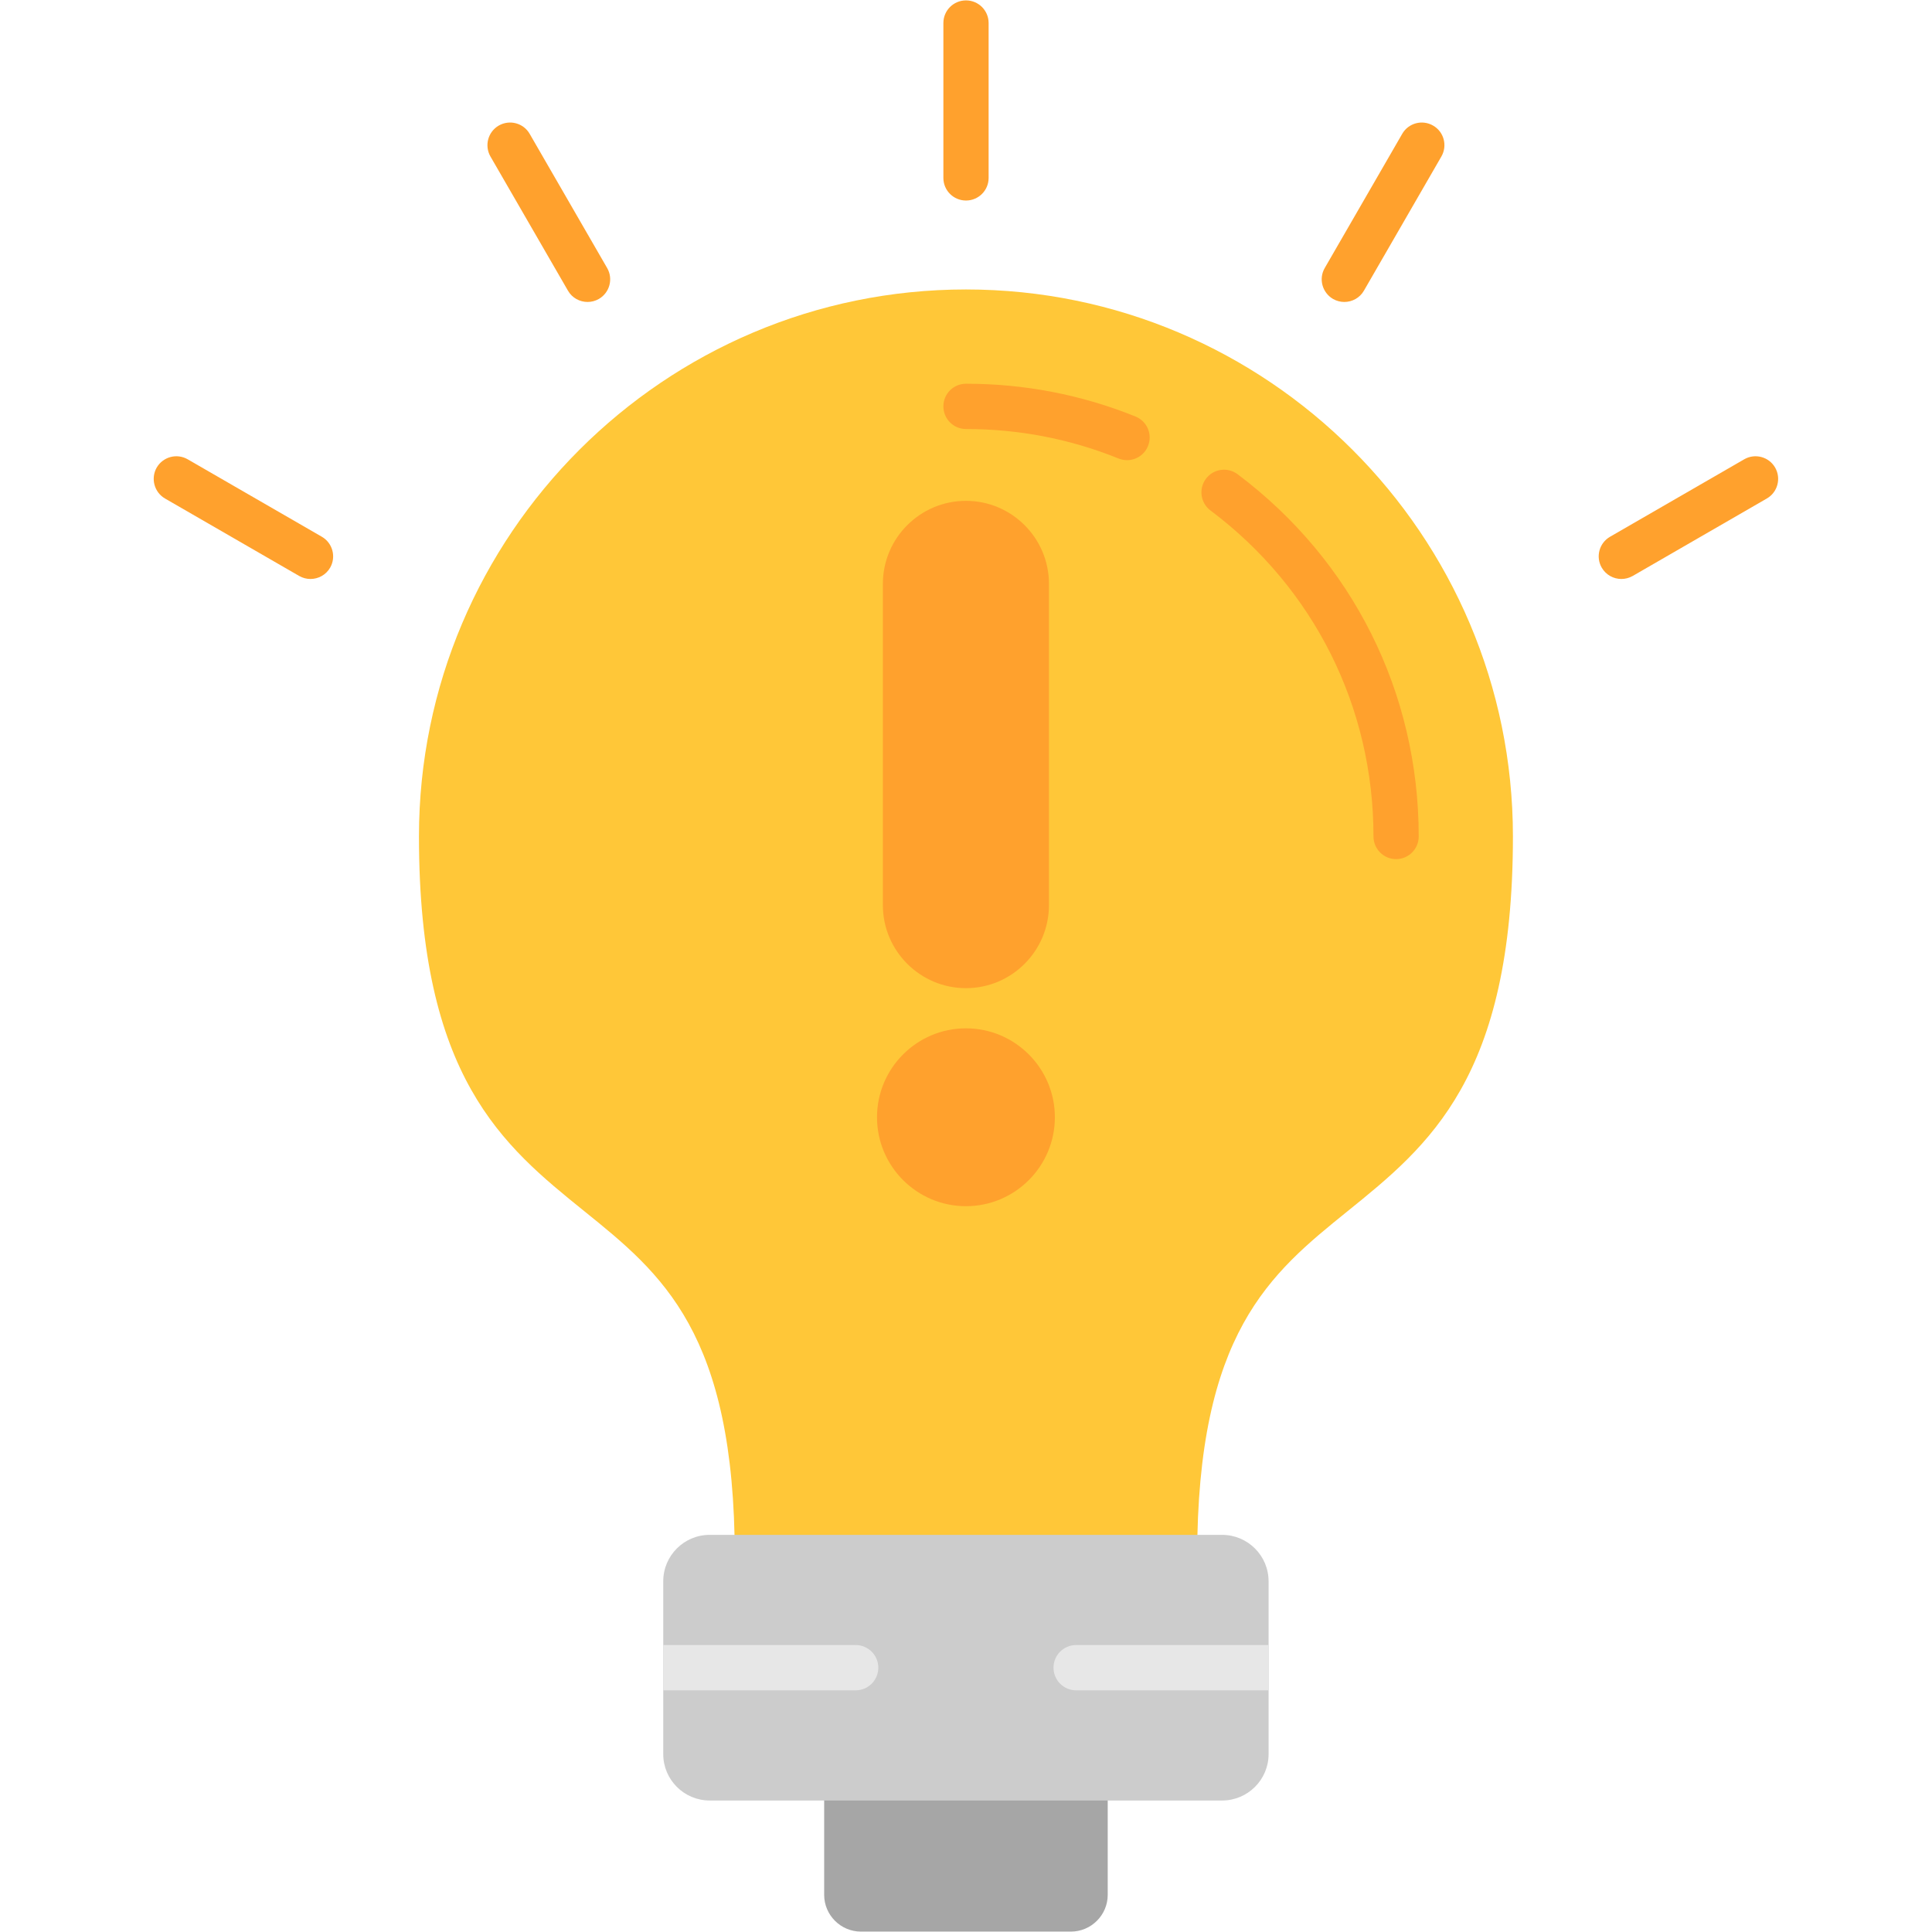 <svg width="34" height="34" viewBox="0 0 34 34" fill="none" xmlns="http://www.w3.org/2000/svg">
<path fill-rule="evenodd" clip-rule="evenodd" d="M18.846 33.993H15.151C14.795 33.993 14.504 33.702 14.504 33.346V31.537C14.504 31.18 14.795 30.89 15.151 30.89H18.846C19.203 30.89 19.494 31.18 19.494 31.537V33.346C19.494 33.702 19.203 33.993 18.846 33.993Z" fill="#A6A6A6"/>
<path fill-rule="evenodd" clip-rule="evenodd" d="M20.67 27.807H13.329C13.109 27.807 12.931 27.629 12.931 27.409C12.931 23.453 11.646 22.415 10.284 21.316C8.853 20.161 7.373 18.966 7.373 14.72C7.373 9.412 11.691 5.094 16.999 5.094C22.307 5.094 26.625 9.412 26.625 14.72C26.625 18.966 25.145 20.16 23.714 21.316C22.354 22.415 21.068 23.453 21.068 27.409C21.068 27.629 20.889 27.807 20.67 27.807Z" fill="#FFC738"/>
<path fill-rule="evenodd" clip-rule="evenodd" d="M24.569 15.119C24.349 15.119 24.171 14.94 24.171 14.72C24.171 12.443 23.125 10.351 21.302 8.983C21.126 8.851 21.091 8.601 21.223 8.425C21.355 8.249 21.604 8.214 21.78 8.346C23.805 9.867 24.967 12.19 24.967 14.72C24.967 14.94 24.789 15.119 24.569 15.119ZM19.834 8.098C19.784 8.098 19.734 8.089 19.685 8.069C18.831 7.724 17.928 7.55 17 7.55C16.78 7.55 16.602 7.372 16.602 7.151C16.602 6.931 16.78 6.753 17 6.753C18.031 6.753 19.035 6.947 19.983 7.33C20.188 7.413 20.286 7.645 20.203 7.849C20.141 8.004 19.992 8.098 19.834 8.098Z" fill="#FFA12D"/>
<path fill-rule="evenodd" clip-rule="evenodd" d="M21.507 31.686H12.489C12.039 31.686 11.672 31.32 11.672 30.87V27.828C11.672 27.377 12.038 27.011 12.489 27.011H21.507C21.958 27.011 22.325 27.377 22.325 27.828V30.87C22.325 31.32 21.958 31.686 21.507 31.686Z" fill="#CCCCCC"/>
<path fill-rule="evenodd" clip-rule="evenodd" d="M11.672 29.747V28.95H15.059C15.278 28.95 15.457 29.128 15.457 29.348C15.457 29.569 15.278 29.747 15.059 29.747H11.672ZM22.325 28.95V29.747H18.938C18.718 29.747 18.54 29.569 18.54 29.348C18.54 29.128 18.718 28.95 18.938 28.95H22.325Z" fill="#E7E7E7"/>
<path fill-rule="evenodd" clip-rule="evenodd" d="M17 3.529C16.78 3.529 16.602 3.351 16.602 3.132V0.405C16.602 0.185 16.78 0.007 17 0.007C17.22 0.007 17.398 0.185 17.398 0.405V3.132C17.398 3.351 17.22 3.529 17 3.529Z" fill="#FFA12D"/>
<path fill-rule="evenodd" clip-rule="evenodd" d="M23.658 5.314C23.59 5.314 23.522 5.297 23.459 5.261C23.269 5.15 23.203 4.907 23.313 4.717L24.677 2.355C24.786 2.165 25.03 2.1 25.22 2.21C25.411 2.319 25.476 2.563 25.366 2.754L24.003 5.115C23.93 5.243 23.795 5.314 23.658 5.314Z" fill="#FFA12D"/>
<path fill-rule="evenodd" clip-rule="evenodd" d="M28.533 10.189C28.396 10.189 28.262 10.118 28.188 9.99C28.078 9.8 28.143 9.556 28.334 9.446L30.695 8.083C30.885 7.973 31.129 8.038 31.239 8.228C31.349 8.419 31.284 8.663 31.093 8.773L28.733 10.136C28.669 10.172 28.601 10.189 28.533 10.189Z" fill="#FFA12D"/>
<path fill-rule="evenodd" clip-rule="evenodd" d="M5.464 10.189C5.397 10.189 5.328 10.172 5.265 10.136L2.904 8.773C2.714 8.663 2.649 8.419 2.758 8.228C2.869 8.038 3.112 7.973 3.303 8.083L5.664 9.446C5.854 9.556 5.919 9.8 5.81 9.99C5.736 10.118 5.602 10.189 5.464 10.189Z" fill="#FFA12D"/>
<path fill-rule="evenodd" clip-rule="evenodd" d="M10.34 5.314C10.203 5.314 10.068 5.243 9.995 5.115L8.631 2.754C8.522 2.563 8.587 2.32 8.777 2.21C8.968 2.1 9.212 2.165 9.321 2.355L10.685 4.717C10.795 4.907 10.729 5.151 10.539 5.261C10.476 5.297 10.408 5.314 10.34 5.314Z" fill="#FFA12D"/>
<path fill-rule="evenodd" clip-rule="evenodd" d="M16.999 17.39C16.193 17.39 15.537 16.734 15.537 15.928V10.276C15.537 9.469 16.193 8.814 16.999 8.814C17.805 8.814 18.46 9.469 18.46 10.276V15.928C18.46 16.734 17.805 17.39 16.999 17.39Z" fill="#FFA12D"/>
<path fill-rule="evenodd" clip-rule="evenodd" d="M16.999 21.227C16.136 21.227 15.434 20.525 15.434 19.662C15.434 18.799 16.136 18.097 16.999 18.097C17.862 18.097 18.564 18.799 18.564 19.662C18.564 20.525 17.862 21.227 16.999 21.227Z" fill="#FFA12D"/>
</svg>
